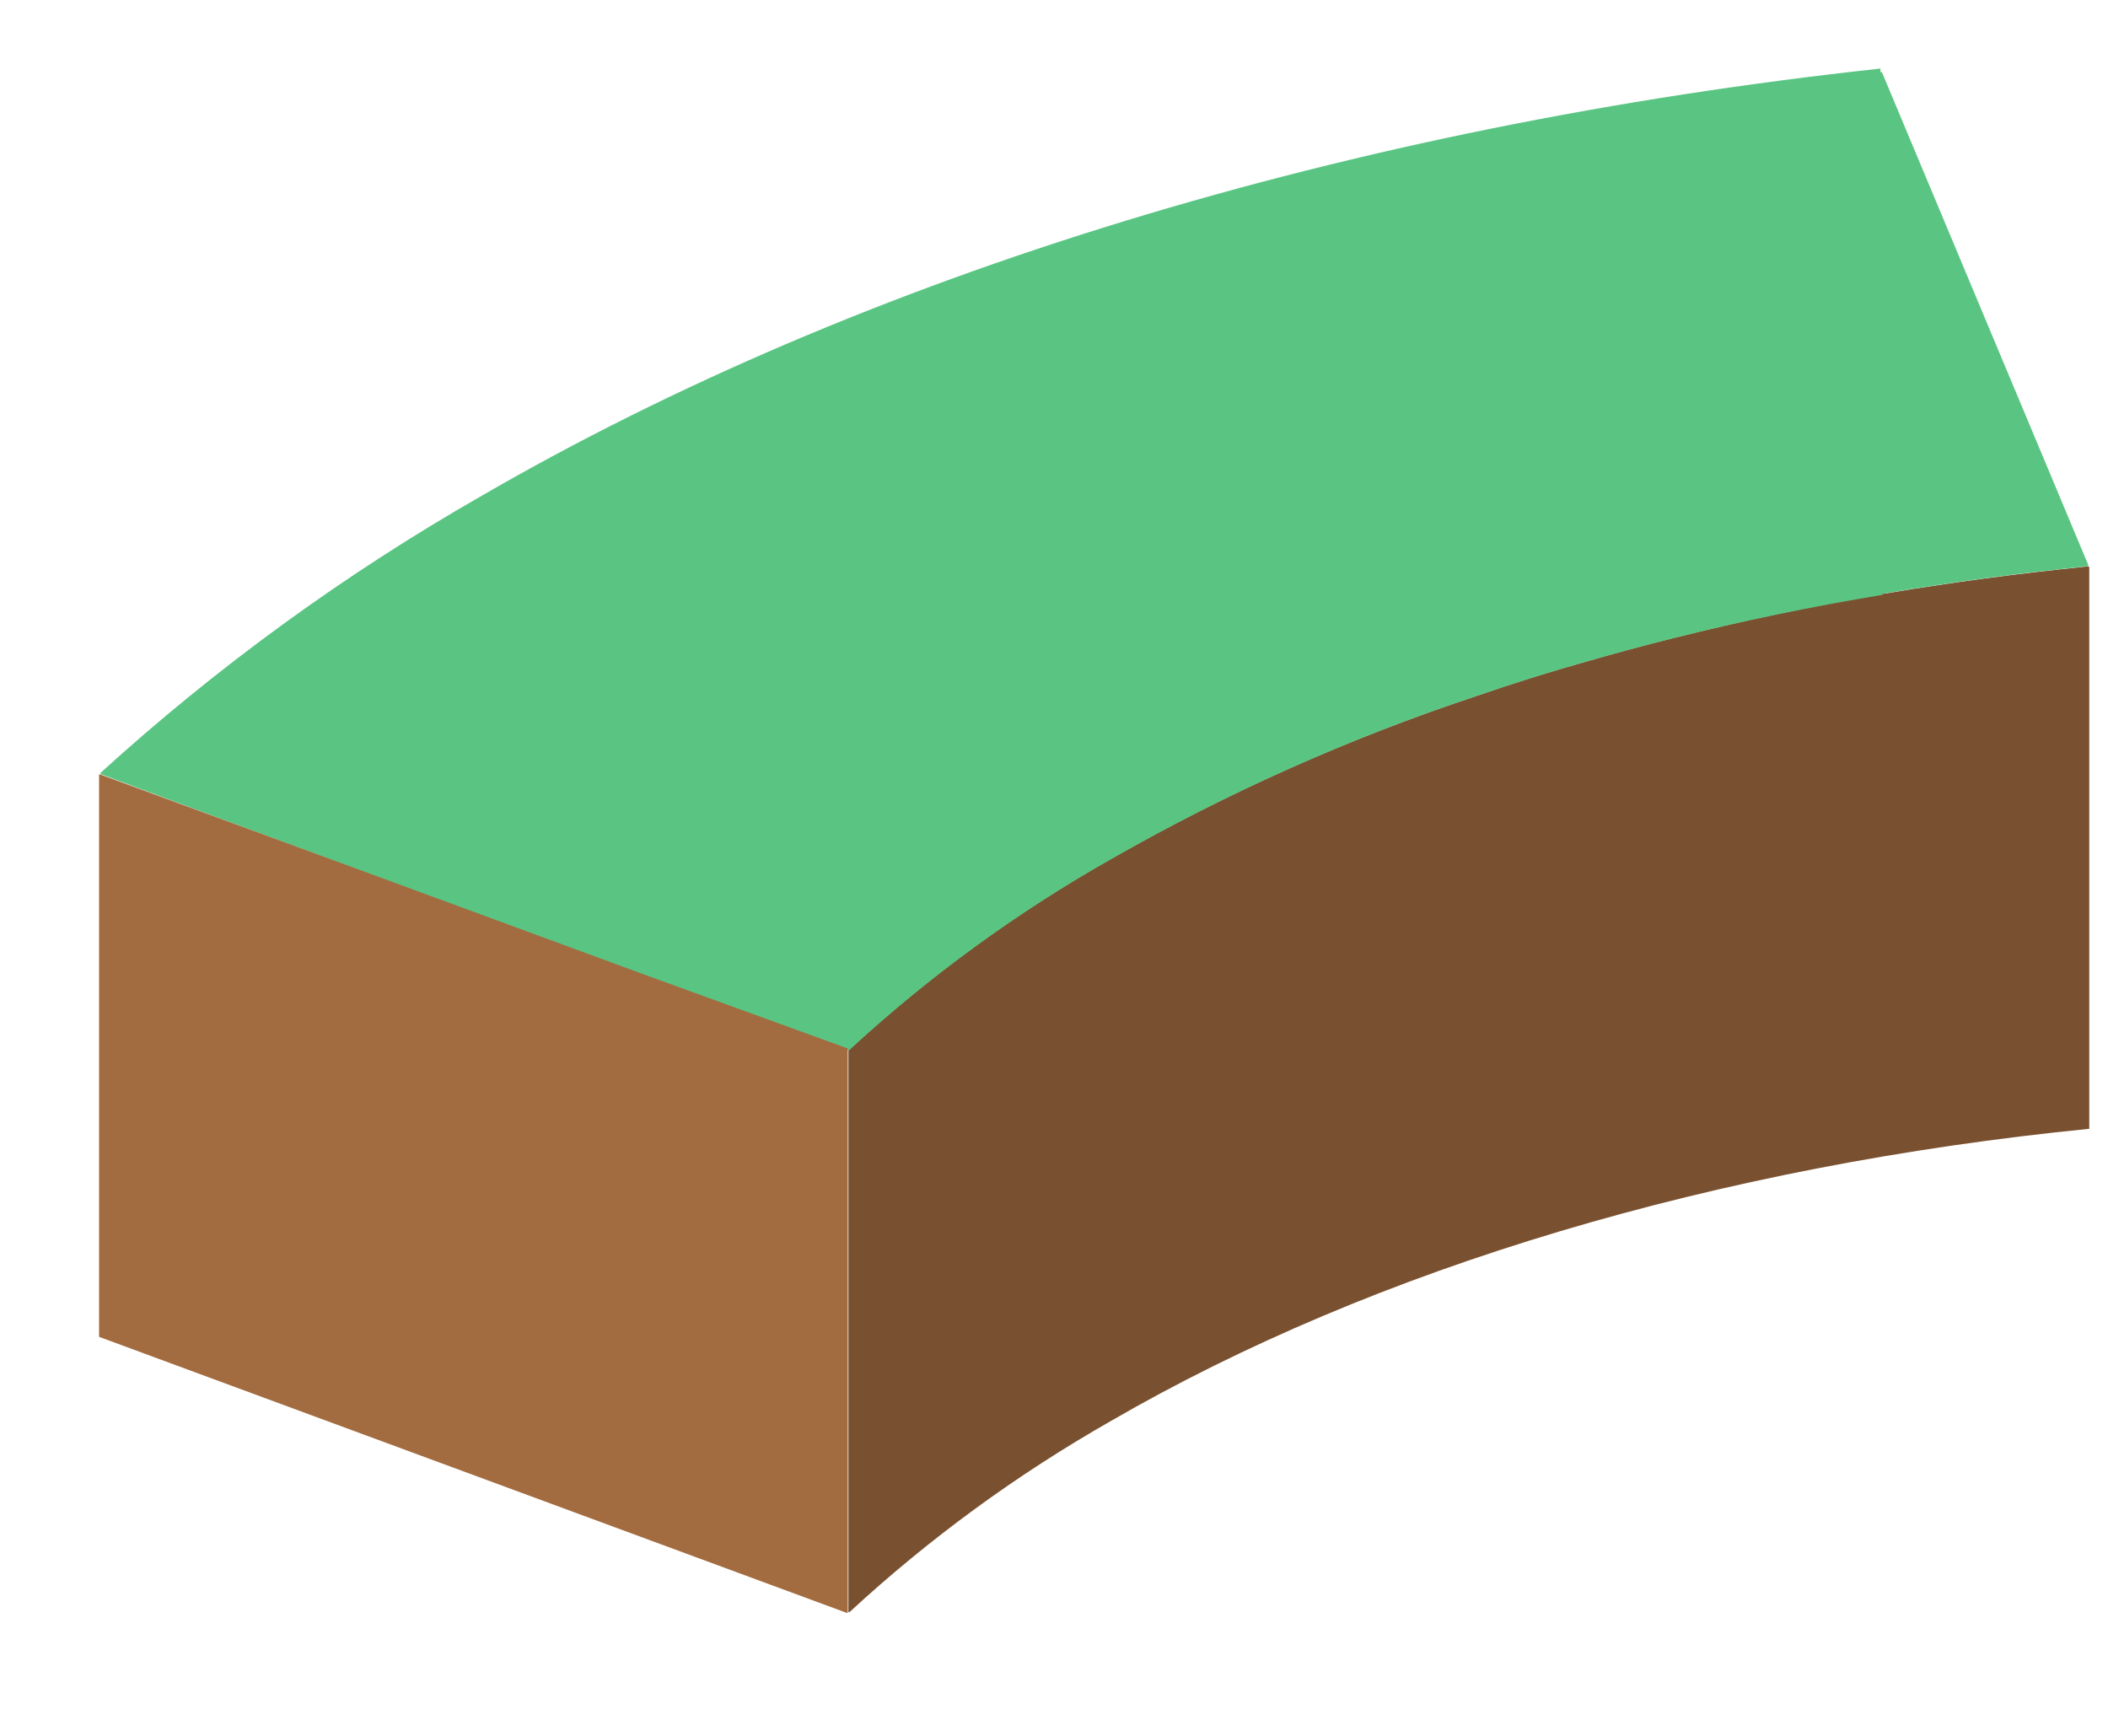 <svg width="17" height="14" viewBox="0 0 17 14" fill="none" xmlns="http://www.w3.org/2000/svg">
<path d="M16.849 4.574V9.104C13.855 9.402 11.09 10.224 8.953 11.464C8.197 11.895 7.492 12.41 6.852 13.001H6.842V8.47C7.486 7.876 8.197 7.358 8.961 6.926C9.896 6.392 10.883 5.952 11.906 5.613C12.197 5.512 12.495 5.418 12.8 5.333C13.029 5.266 13.254 5.206 13.493 5.146C14.035 5.01 14.592 4.892 15.164 4.791H15.176L15.27 4.776C15.375 4.758 15.48 4.741 15.586 4.726C15.862 4.683 16.139 4.647 16.417 4.614C16.559 4.598 16.699 4.582 16.84 4.568L16.849 4.574Z" fill="#7A5130"/>
<path d="M16.842 4.559C16.842 4.559 16.842 4.559 16.842 4.566C16.701 4.581 16.56 4.596 16.42 4.612C16.142 4.645 15.865 4.681 15.589 4.724C15.483 4.739 15.377 4.756 15.273 4.774L15.178 4.79C15.178 4.79 15.178 4.79 15.178 4.798C14.606 4.893 14.046 5.009 13.499 5.146C13.265 5.205 13.035 5.267 12.806 5.332C12.503 5.418 12.205 5.511 11.912 5.612C10.889 5.951 9.902 6.391 8.966 6.926C8.203 7.357 7.492 7.875 6.848 8.47H6.84L5.175 7.864L0.811 6.243V6.233C1.752 5.377 2.784 4.627 3.889 3.996C6.958 2.218 10.889 1.016 15.165 0.553V0.585C15.165 0.585 15.176 0.575 15.178 0.585L16.842 4.559Z" fill="#5AC582"/>
<path d="M6.837 8.468V13.008H6.828L0.799 10.782V6.246H0.808L5.174 7.852L6.839 8.457L6.837 8.468Z" fill="#A26C40"/>
</svg>
